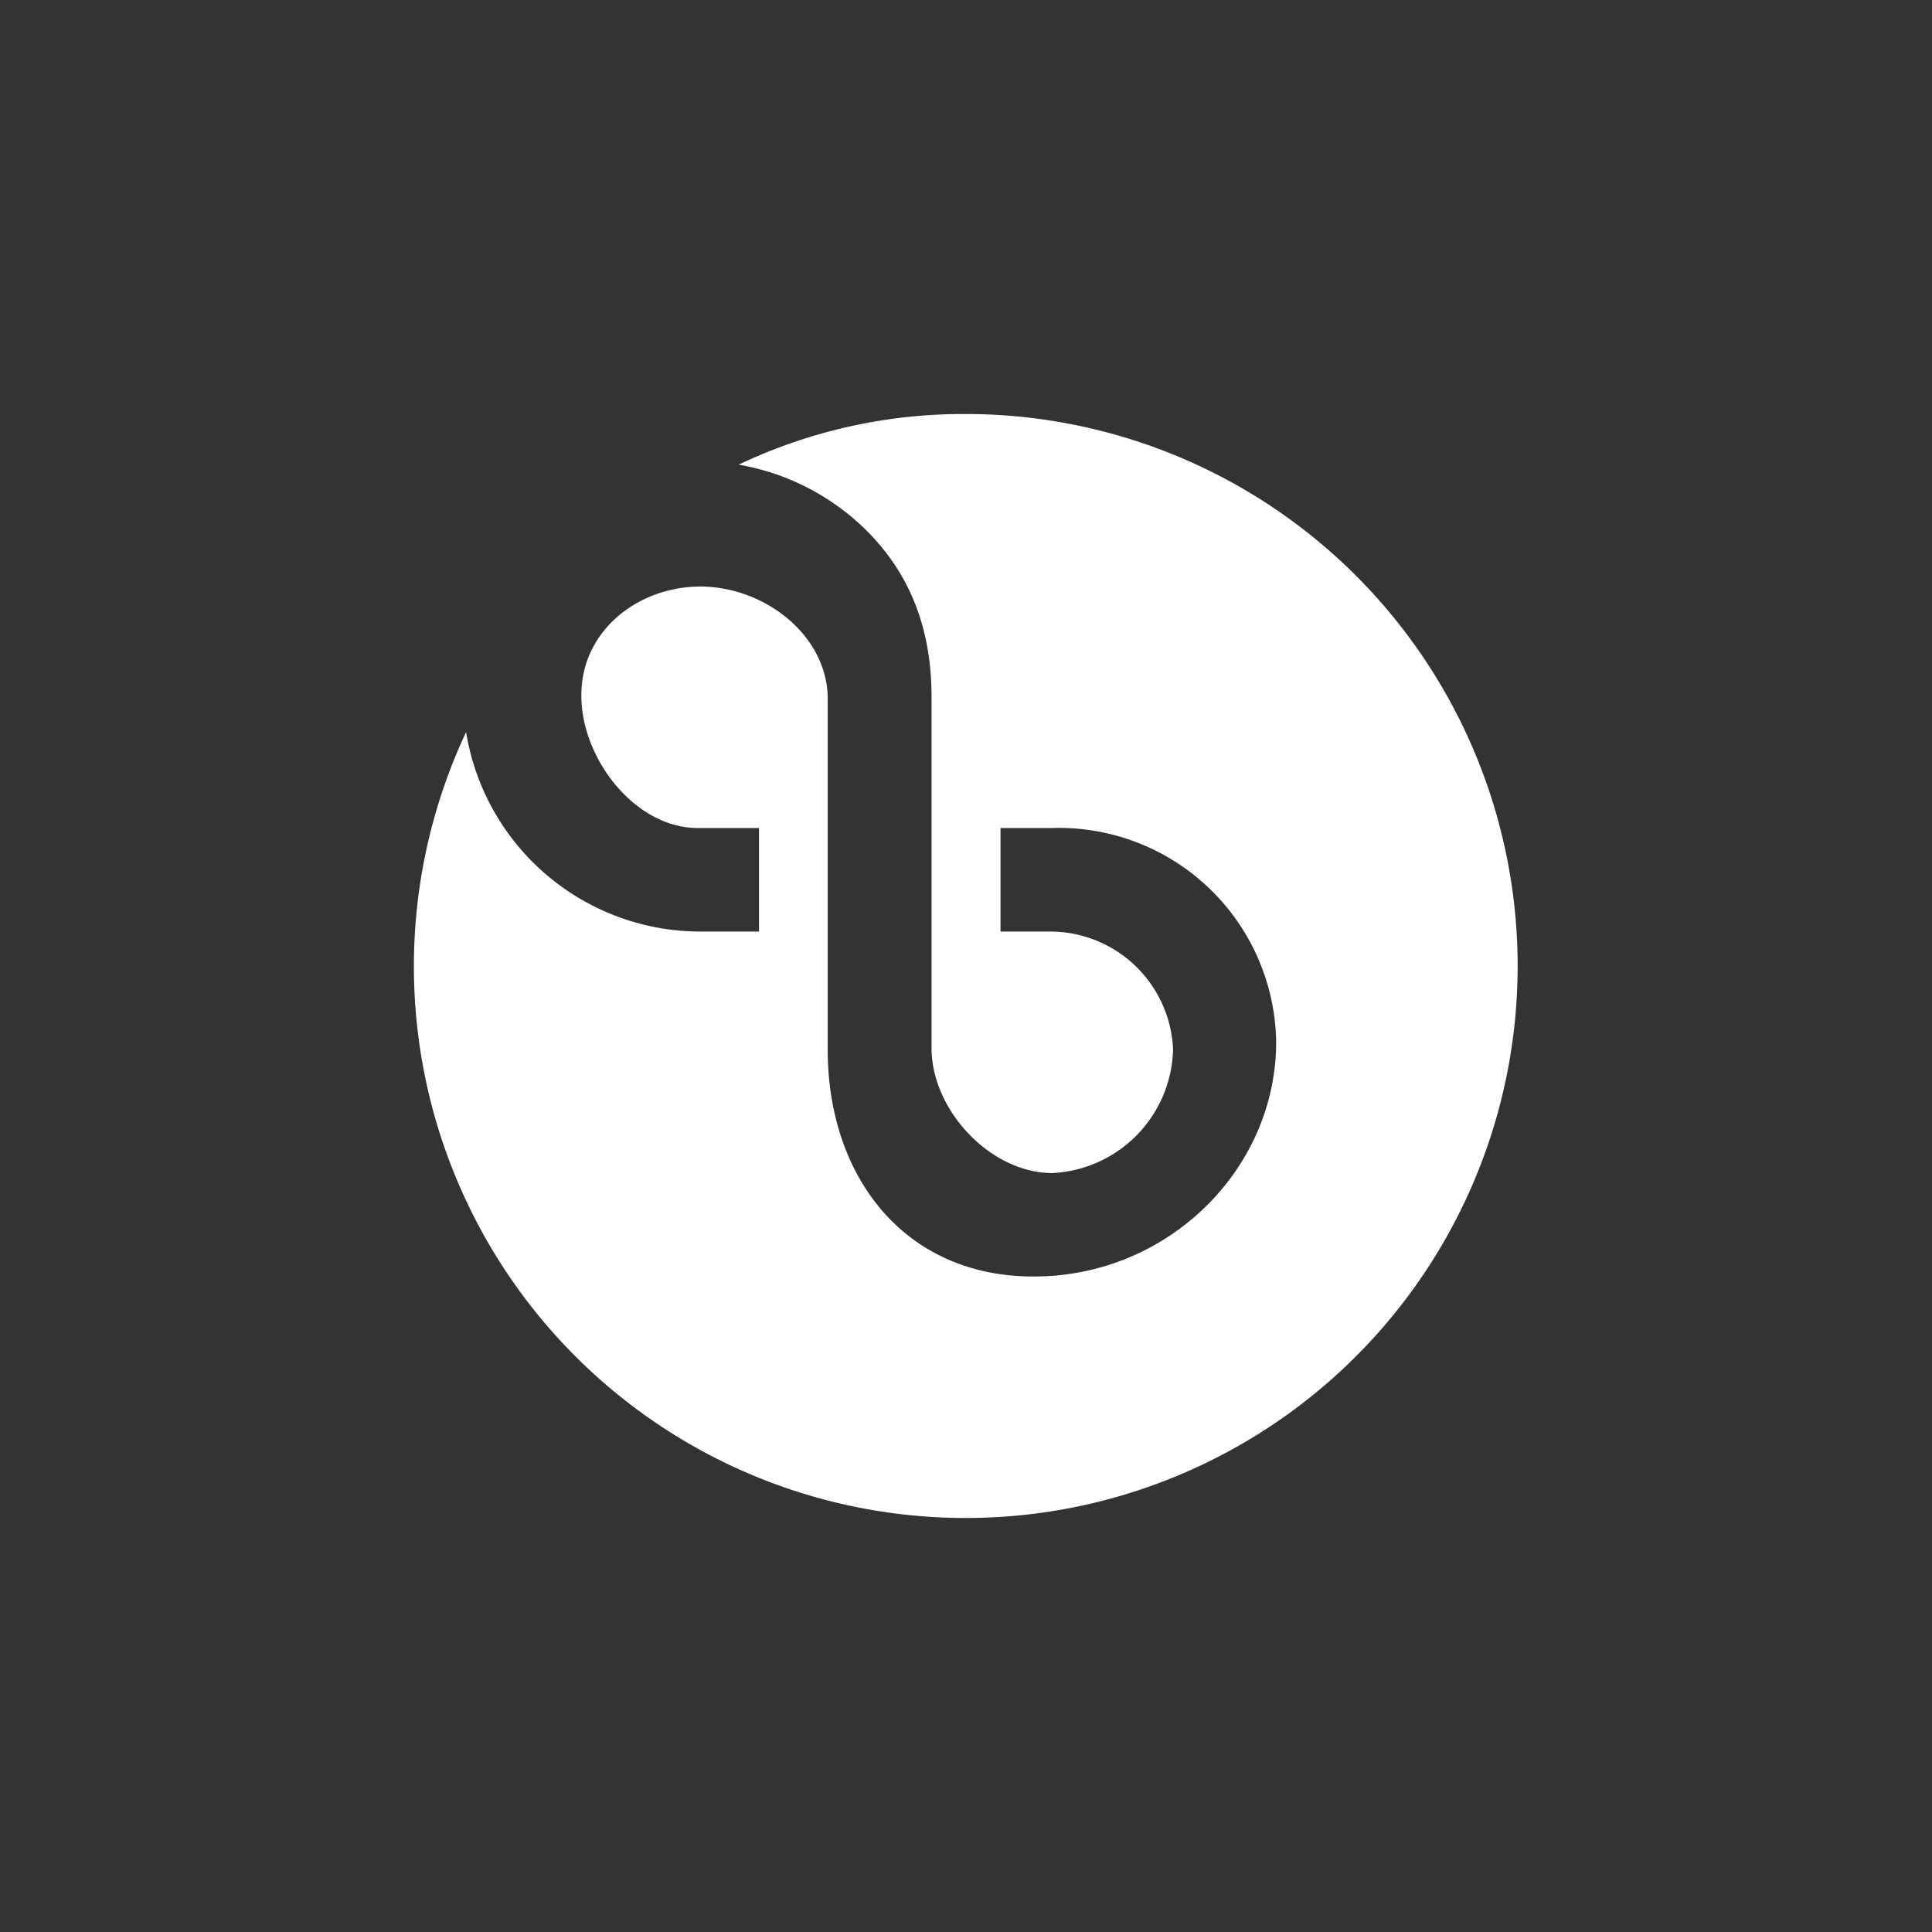 <svg xmlns="http://www.w3.org/2000/svg" width="24" height="24" fill="none" viewBox="0 0 24 24"><rect x="0" y="0" width="24" height="24" fill="#333333" stroke="none"/><path fill="#fff" d="M12 5.143A6.857 6.857 0 1 1 8.7 18.013 6.853 6.853 0 0 1 5.79 9.094a2.95 2.95 0 0 0 2.902 2.478h.737v-1.286h-.742c-.784.013-1.453-.844-1.465-1.62v-.017c-.009-.797.681-1.35 1.457-1.363.797-.009 1.585.587 1.603 1.371v4.38c0 1.59.964 2.829 2.571 2.82 1.663-.004 3-1.337 3-2.914a2.7 2.7 0 0 0-2.79-2.657h-.634v1.286h.638a1.53 1.53 0 0 1 1.505 1.457v.017a1.577 1.577 0 0 1-1.496 1.526c-.759.004-1.492-.763-1.504-1.535v-4.38c0-.797-.236-1.495-.806-2.065a2.98 2.98 0 0 0-1.59-.82A6.5 6.5 0 0 1 12 5.143"/></svg>